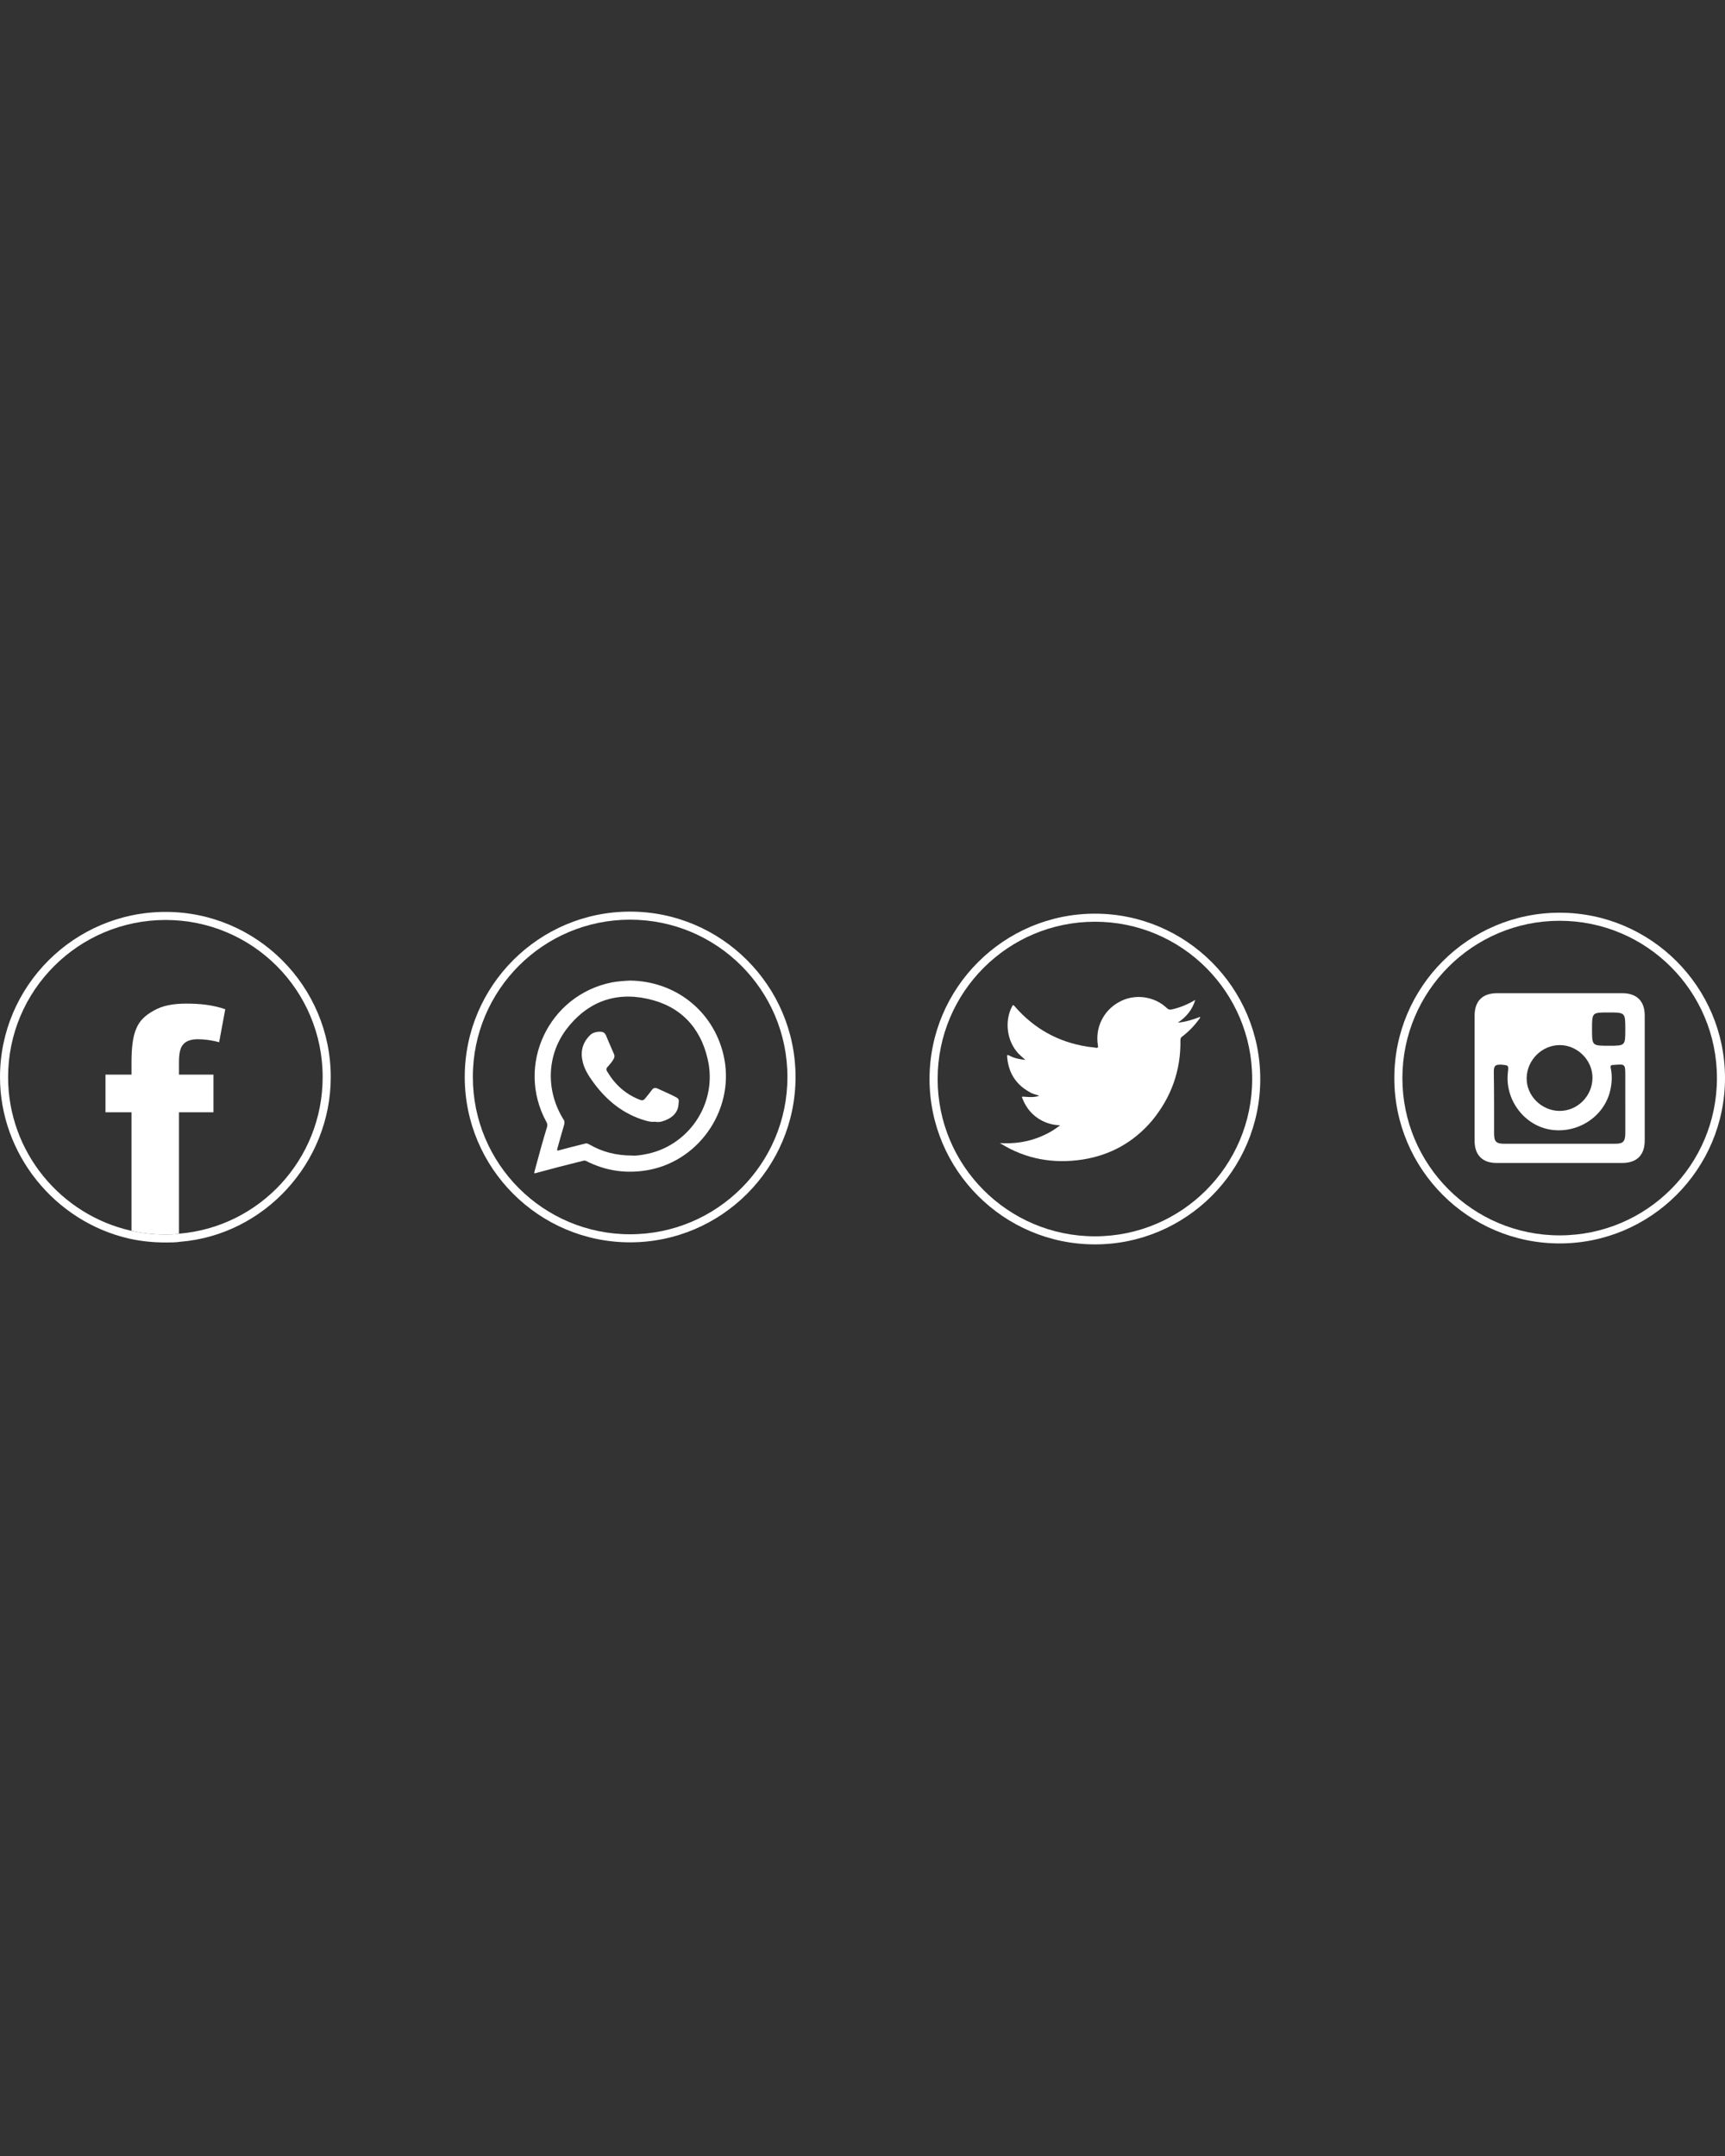 <?xml version="1.0" encoding="utf-8"?>
<!-- Generator: Adobe Illustrator 16.0.0, SVG Export Plug-In . SVG Version: 6.00 Build 0)  -->
<!DOCTYPE svg PUBLIC "-//W3C//DTD SVG 1.1//EN" "http://www.w3.org/Graphics/SVG/1.1/DTD/svg11.dtd">
<svg version="1.1" id="Capa_1" xmlns="http://www.w3.org/2000/svg" xmlns:xlink="http://www.w3.org/1999/xlink" x="0px" y="0px"
	 width="200px" height="250px" viewBox="-25 -25 200 250" enable-background="new -25 -25 200 250" xml:space="preserve">
<rect x="-25" y="-25" width="200" height="250" fill="#333333" stroke="none"/>
<g>
	<g>
		<g>
			<path fill="#FFFFFF" d="M-5.8,81.676c10.072,0,18.209,8.143,18.209,18.222c0,9.553-7.339,17.398-16.658,18.154
				c-0.515,0.095-1.037,0.095-1.551,0.095c-1.364,0-2.686-0.137-3.952-0.425c-8.189-1.828-14.309-9.129-14.309-17.824
				C-24.061,89.818-15.868,81.676-5.8,81.676 M-5.8,80.741c-10.586,0-19.2,8.602-19.2,19.157c0,8.89,6.328,16.777,15.039,18.741
				c1.317,0.289,2.715,0.434,4.161,0.434c0.569,0,1.147,0,1.712-0.085c9.736-0.791,17.436-9.171,17.436-19.089
				C13.348,89.342,4.755,80.741-5.8,80.741L-5.8,80.741z"/>
		</g>
		<g>
			<path fill="#FFFFFF" d="M-3.73,96.074c0.28-0.332,0.846-0.57,1.648-0.57c0.748,0,1.645,0.111,2.49,0.349l0.709-3.825
				c-1.458-0.51-2.961-0.654-4.517-0.654c-1.555,0-2.779,0.237-3.765,0.808c-0.99,0.543-1.649,1.164-2.023,2.064
				c-0.378,0.808-0.565,2.159-0.565,3.859v1.504h-3.018v4.369h3.018v13.744c1.266,0.288,2.588,0.425,3.952,0.425
				c0.514,0,1.037,0,1.551-0.095v-14.074h3.999v-4.369h-3.999v-1.411C-4.249,97.119-4.104,96.456-3.73,96.074z"/>
		</g>
	</g>
	<g>
		<g>
			<path fill="#FFFFFF" d="M48.053,81.642c10.071,0,18.243,8.159,18.243,18.239s-8.172,18.239-18.243,18.239
				c-10.072,0-18.231-8.159-18.231-18.239S37.981,81.642,48.053,81.642 M48.053,80.707c-10.569,0-19.17,8.601-19.17,19.174
				c0,10.573,8.601,19.175,19.17,19.175c10.577,0,19.183-8.602,19.183-19.175C67.236,89.308,58.63,80.707,48.053,80.707
				L48.053,80.707z"/>
		</g>
		<g>
			<path fill-rule="evenodd" clip-rule="evenodd" fill="#FFFFFF" d="M58.868,97.263c-1.207-5.048-5.563-8.491-10.815-8.559
				c-0.693,0.034-1.441,0.085-2.121,0.212c-7.365,1.487-11.155,9.613-7.594,16.157c0.127,0.187,0.127,0.348,0.102,0.553
				c-0.519,1.699-0.995,3.441-1.454,5.158c-0.076,0.298-0.076,0.298,0.208,0.221c1.798-0.492,3.578-0.952,5.372-1.393
				c0.157-0.052,0.268-0.052,0.4,0.016c2.303,1.173,4.734,1.505,7.283,1.029C56.331,109.485,60.322,103.281,58.868,97.263z
				 M49.613,108.882c-0.531,0.094-1.028,0.145-1.279,0.11c-1.959,0-3.536-0.441-5.002-1.283c-0.208-0.128-0.365-0.162-0.565-0.085
				c-1.003,0.237-1.98,0.51-2.975,0.765c-0.204,0.06-0.226,0.017-0.179-0.179c0.264-0.917,0.51-1.853,0.799-2.804
				c0.064-0.256,0.047-0.46-0.115-0.655c-2.01-3.28-1.92-7.301,0.328-10.344c2.342-3.127,5.558-4.428,9.379-3.604
				c3.769,0.791,6.183,3.238,7.042,6.995C58.265,102.94,54.797,108.041,49.613,108.882z"/>
			<path fill-rule="evenodd" clip-rule="evenodd" fill="#FFFFFF" d="M50.956,105.074c-0.387,0.042-0.778-0.034-1.151-0.145
				c-2.537-0.748-4.458-2.304-6-4.411c-0.574-0.782-1.122-1.624-1.288-2.618c-0.233-1.147,0.128-2.176,0.999-2.958
				c0.289-0.281,1.135-0.408,1.479-0.221c0.111,0.094,0.175,0.179,0.247,0.29c0.314,0.79,0.65,1.521,0.969,2.269
				c0.046,0.17,0.038,0.314-0.047,0.476c-0.17,0.348-0.429,0.62-0.68,0.917c-0.213,0.179-0.213,0.383-0.068,0.604
				c0.91,1.521,2.137,2.618,3.787,3.255c0.238,0.093,0.42,0.059,0.569-0.128c0.285-0.332,0.565-0.696,0.828-1.046
				c0.162-0.212,0.378-0.254,0.617-0.145c0.543,0.238,1.079,0.494,1.598,0.732c0.145,0.076,0.247,0.126,0.374,0.187
				c0.548,0.271,0.548,0.306,0.484,0.892c-0.072,1.156-0.96,1.743-1.976,2.031C51.419,105.116,51.198,105.116,50.956,105.074z"/>
		</g>
	</g>
	<g>
		<g>
			<path fill="#FFFFFF" d="M101.951,81.879c10.063,0,18.23,8.159,18.23,18.24c0,10.063-8.168,18.239-18.23,18.239
				c-10.08,0-18.239-8.177-18.239-18.239C83.712,90.039,91.871,81.879,101.951,81.879 M101.951,80.945
				c-10.573,0-19.179,8.601-19.179,19.174c0,10.572,8.605,19.175,19.179,19.175c10.565,0,19.166-8.603,19.166-19.175
				C121.117,89.546,112.517,80.945,101.951,80.945L101.951,80.945z"/>
		</g>
		<g>
			<path fill-rule="evenodd" clip-rule="evenodd" fill="#FFFFFF" d="M90.911,107.547c1.733,0.11,3.416-0.144,4.998-0.858
				c0.712-0.314,1.358-0.696,2.005-1.206c-0.756-0.018-1.445-0.204-2.074-0.519c-1.07-0.544-1.826-1.403-2.285-2.559
				c-0.104-0.255-0.104-0.255,0.178-0.238c0.764,0.077,1.326,0.06,1.759-0.11c-0.416-0.145-0.807-0.221-1.13-0.433
				c-1.598-0.885-2.448-2.253-2.593-4.089c-0.017-0.212,0.043-0.238,0.238-0.144c0.562,0.314,1.173,0.441,1.878,0.51
				c-0.305-0.272-0.568-0.493-0.807-0.731c-1.326-1.428-1.641-3.689-0.756-5.431c0.118-0.238,0.161-0.238,0.322-0.051
				c2.235,2.575,5.014,4.131,8.363,4.666c0.34,0.068,0.714,0.068,1.062,0.145c0.238,0.034,0.264-0.077,0.229-0.255
				c-0.348-2.014,0.596-4.011,2.381-5.014c1.817-1.063,4.181-0.731,5.643,0.697c0.17,0.145,0.333,0.178,0.528,0.127
				c0.899-0.204,1.741-0.536,2.533-0.994c0.066-0.018,0.117-0.051,0.203-0.128c-0.341,1.139-1.021,1.98-2.023,2.652
				c0.927-0.084,1.76-0.365,2.584-0.671c0.018,0.111-0.068,0.178-0.118,0.272c-0.563,0.765-1.217,1.444-1.989,2.031
				c-0.145,0.111-0.179,0.204-0.179,0.383c0.061,3.519-1.063,6.646-3.307,9.366c-2.107,2.473-4.803,3.978-8.006,4.487
				c-3.399,0.526-6.596-0.034-9.536-1.853C90.979,107.564,90.936,107.547,90.911,107.547z"/>
		</g>
	</g>
	<g>
		<g>
			<path fill="#FFFFFF" d="M155.825,81.77c10.08,0,18.241,8.176,18.241,18.239c0,10.08-8.161,18.239-18.241,18.239
				c-10.063,0-18.229-8.159-18.229-18.239C137.596,89.945,145.763,81.77,155.825,81.77 M155.825,80.834
				c-10.571,0-19.165,8.602-19.165,19.175c0,10.572,8.594,19.174,19.165,19.174c10.574,0,19.175-8.602,19.175-19.174
				C175,89.436,166.399,80.834,155.825,80.834L155.825,80.834z"/>
		</g>
		<g>
			<path fill-rule="evenodd" clip-rule="evenodd" fill="#FFFFFF" d="M163.085,90.167c-4.827,0-9.672,0-14.499,0
				c-1.727,0-2.619,0.918-2.619,2.635c0,2.396,0,4.793,0,7.208c0,2.396,0,4.853,0,7.267c0,1.666,0.919,2.575,2.533,2.575
				c4.879,0,9.723,0,14.585,0c1.683,0,2.607-0.909,2.607-2.593c0-4.853,0-9.663,0-14.516
				C165.692,91.084,164.768,90.167,163.085,90.167z M161.485,92.401c1.956,0,1.956,0,1.956,1.955c0,1.904,0,1.904-1.921,1.904
				c-1.937,0-1.937,0-1.937-1.938C159.584,92.401,159.584,92.401,161.485,92.401z M155.843,96.184c2.059,0,3.825,1.776,3.791,3.825
				c-0.018,2.107-1.767,3.841-3.857,3.808c-2.076-0.034-3.825-1.793-3.773-3.842C152.052,97.901,153.786,96.184,155.843,96.184z
				 M163.441,106.451c-0.018,0.918-0.256,1.173-1.172,1.173c-2.151,0-4.302,0-6.452,0c-2.132,0-4.282,0-6.434,0
				c-0.901,0-1.157-0.255-1.157-1.173c0-2.381,0.009-4.794-0.032-7.19c0-0.68,0.188-0.825,0.816-0.808
				c0.899,0.077,0.916,0.034,0.815,0.918c-0.348,3.034,1.76,6,4.759,6.586c3.095,0.588,6.188-1.266,7.038-4.231
				c0.256-0.927,0.331-1.921,0.136-2.831c-0.067-0.348,0.017-0.408,0.323-0.408c1.359-0.111,1.359-0.128,1.359,1.283
				C163.441,101.963,163.441,104.216,163.441,106.451z"/>
		</g>
	</g>
</g>
</svg>
